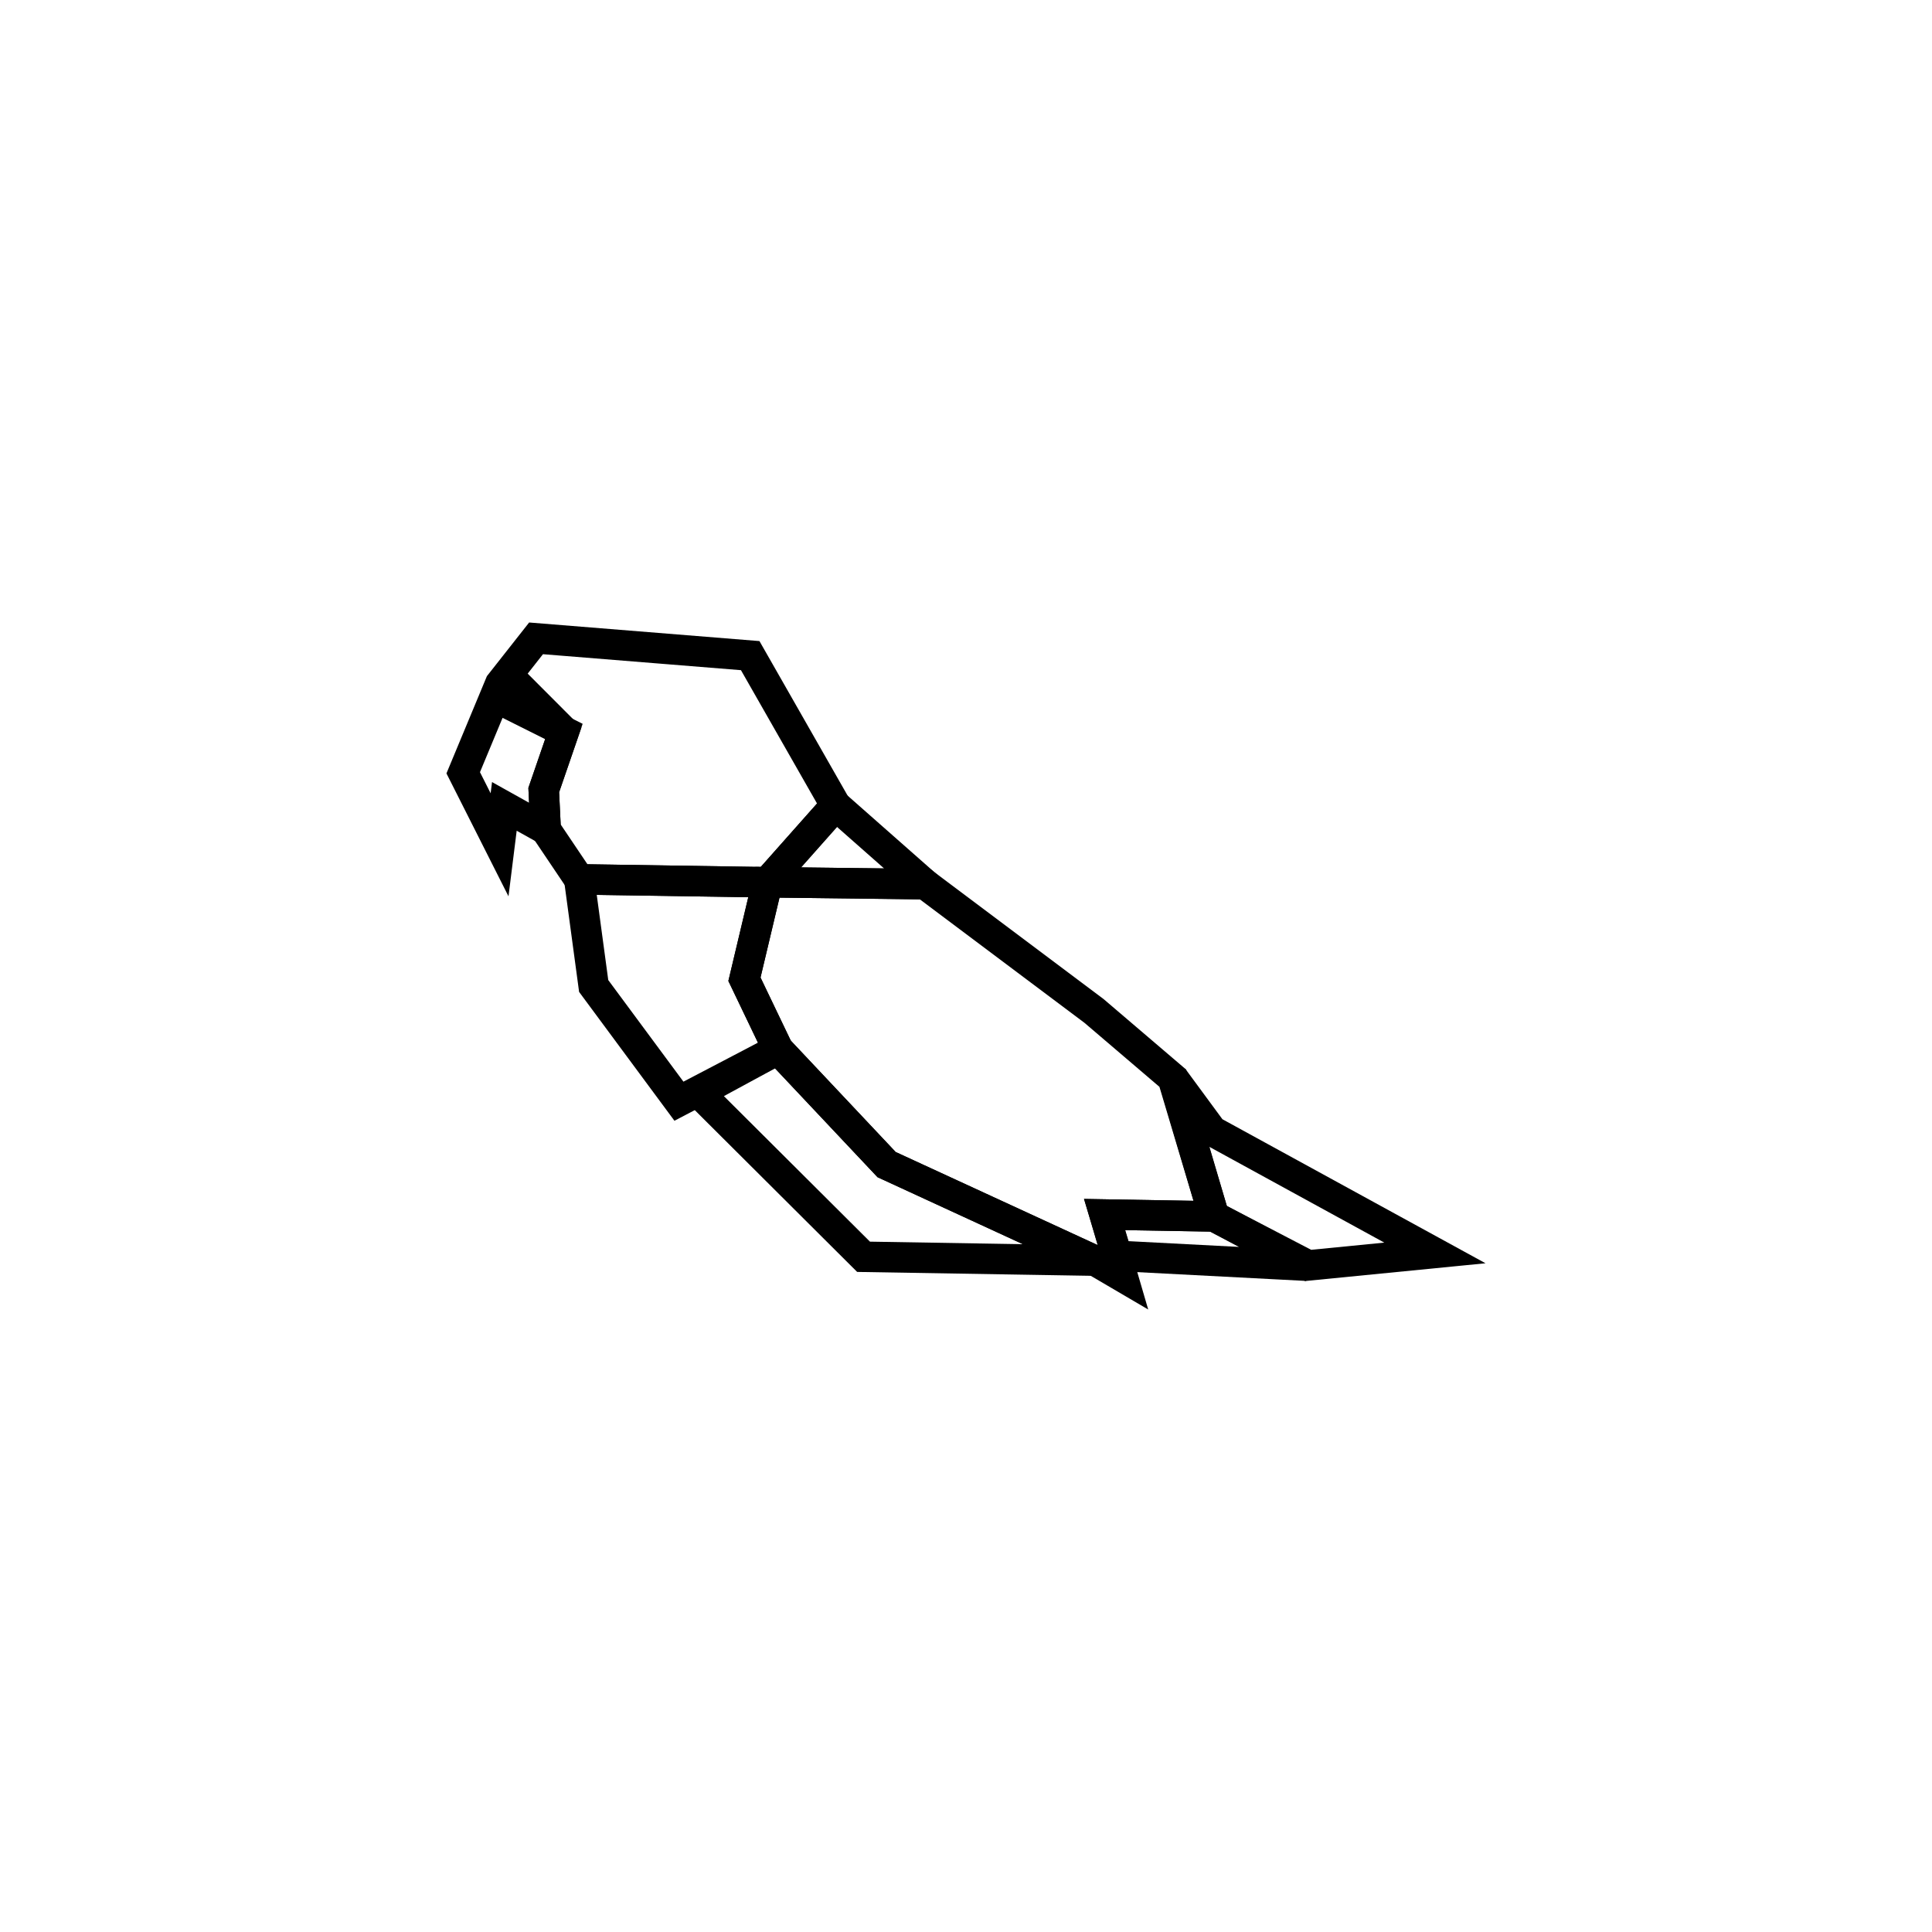<?xml version="1.0" encoding="UTF-8" standalone="no"?>
<svg
   width="108mm"
   height="108mm"
   viewBox="0 0 108 108"
   version="1.1"
   id="svg1000"
   sodipodi:docname="monochrome-icon.svg"
   inkscape:version="1.2.2 (b0a8486541, 2022-12-01)"
   inkscape:export-filename="alovoa_56.png"
   inkscape:export-xdpi="240.73"
   inkscape:export-ydpi="240.73"
   xmlns:inkscape="http://www.inkscape.org/namespaces/inkscape"
   xmlns:sodipodi="http://sodipodi.sourceforge.net/DTD/sodipodi-0.dtd"
   xmlns="http://www.w3.org/2000/svg"
   xmlns:svg="http://www.w3.org/2000/svg"
   xmlns:rdf="http://www.w3.org/1999/02/22-rdf-syntax-ns#"
   xmlns:cc="http://creativecommons.org/ns#"
   xmlns:dc="http://purl.org/dc/elements/1.1/">
  <defs
     id="defs994" />
  <sodipodi:namedview
     id="base"
     pagecolor="#ffffff"
     bordercolor="#666666"
     borderopacity="1.0"
     inkscape:pageopacity="0.0"
     inkscape:pageshadow="2"
     inkscape:zoom="0.70710678"
     inkscape:cx="111.72287"
     inkscape:cy="214.25336"
     inkscape:document-units="mm"
     inkscape:current-layer="layer1"
     showgrid="false"
     inkscape:window-width="1852"
     inkscape:window-height="1051"
     inkscape:window-x="0"
     inkscape:window-y="0"
     inkscape:window-maximized="1"
     fit-margin-top="0"
     fit-margin-left="0"
     fit-margin-right="0"
     fit-margin-bottom="0"
     inkscape:document-rotation="0"
     inkscape:snap-to-guides="true"
     inkscape:snap-grids="false"
     inkscape:snap-page="true"
     inkscape:snap-text-baseline="true"
     inkscape:snap-center="true"
     inkscape:snap-object-midpoints="true"
     inkscape:pagecheckerboard="0"
     inkscape:snap-bbox="true"
     inkscape:bbox-paths="true"
     inkscape:bbox-nodes="true"
     inkscape:snap-bbox-edge-midpoints="true"
     inkscape:snap-bbox-midpoints="true"
     inkscape:snap-intersection-paths="true"
     inkscape:object-paths="true"
     inkscape:snap-smooth-nodes="true"
     inkscape:snap-midpoints="true"
     inkscape:showpageshadow="2"
     inkscape:deskcolor="#d1d1d1" />
  <g
     inkscape:label="Layer 1"
     inkscape:groupmode="layer"
     id="layer1"
     transform="translate(-33.604,-62.054)"
     style="opacity:1">
    <path
       style="fill:none;fill-opacity:1;stroke:#000000;stroke-width:1.704;stroke-linecap:butt;stroke-linejoin:miter;stroke-miterlimit:4;stroke-dasharray:none;stroke-opacity:1"
       d="m 61.262,101.012 -1.764,4.241 2.032,4.026 0.268,-2.147 2.308,1.288 -0.107,-2.201 1.127,-3.275 z"
       id="path1556"
       inkscape:connector-curvature="0"
       sodipodi:nodetypes="cccccccc" />
    <path
       style="fill:none;fill-opacity:1;stroke:#000000;stroke-width:1.704;stroke-linecap:butt;stroke-linejoin:miter;stroke-miterlimit:4;stroke-dasharray:none;stroke-opacity:1"
       d="m 61.965,99.777 3.162,3.168 -1.127,3.275 0.107,2.201 1.879,2.792 10.522,0.161 3.811,-4.295 -4.778,-8.375 -11.971,-0.966 z"
       id="path1558"
       inkscape:connector-curvature="0"
       sodipodi:nodetypes="cccccccccc" />
    <path
       style="fill:none;fill-opacity:1;stroke:#000000;stroke-width:1.704;stroke-linecap:butt;stroke-linejoin:miter;stroke-miterlimit:4;stroke-dasharray:none;stroke-opacity:1"
       d="m 65.986,111.212 0.805,5.959 4.766,6.441 5.541,-2.898 -1.879,-3.919 1.288,-5.422 8.804,0.107 -4.992,-4.402 -3.811,4.295 z"
       id="path1560"
       inkscape:connector-curvature="0"
       sodipodi:nodetypes="cccccccccc" />
    <path
       style="fill:none;fill-opacity:1;stroke:#000000;stroke-width:1.704;stroke-linecap:butt;stroke-linejoin:miter;stroke-miterlimit:4;stroke-dasharray:none;stroke-opacity:1"
       d="m 72.659,123.124 9.218,9.185 v 0 l 12.938,0.215 v 0 l -11.649,-5.368 -6.066,-6.442 z"
       id="path1562"
       inkscape:connector-curvature="0"
       sodipodi:nodetypes="cccccccc" />
    <path
       style="fill:none;fill-opacity:1;stroke:#000000;stroke-width:1.704;stroke-linecap:butt;stroke-linejoin:miter;stroke-miterlimit:4;stroke-dasharray:none;stroke-opacity:1"
       d="m 85.312,111.48 9.448,7.086 4.402,3.758 2.308,7.73 -6.12,-0.107 1.02,3.489 -1.557,-0.913 -11.649,-5.368 -6.066,-6.442 -1.879,-3.919 1.288,-5.422 z"
       id="path1564"
       inkscape:connector-curvature="0"
       sodipodi:nodetypes="cccccccccccc" />
    <path
       style="fill:none;fill-opacity:1;stroke:#000000;stroke-width:1.704;stroke-linecap:butt;stroke-linejoin:miter;stroke-miterlimit:4;stroke-dasharray:none;stroke-opacity:1"
       d="m 99.196,122.33 2.167,2.946 12.454,6.818 -7.086,0.698 -5.261,-2.738 z"
       id="path1566"
       inkscape:connector-curvature="0"
       sodipodi:nodetypes="cccccc" />
    <path
       style="fill:none;fill-opacity:1;stroke:#000000;stroke-width:1.704;stroke-linecap:butt;stroke-linejoin:miter;stroke-miterlimit:4;stroke-dasharray:none;stroke-opacity:1"
       d="m 95.351,129.947 6.12,0.107 5.188,2.754 -10.61,-0.553 z"
       id="path1568"
       inkscape:connector-curvature="0"
       sodipodi:nodetypes="ccccc" />
  </g>
</svg>
